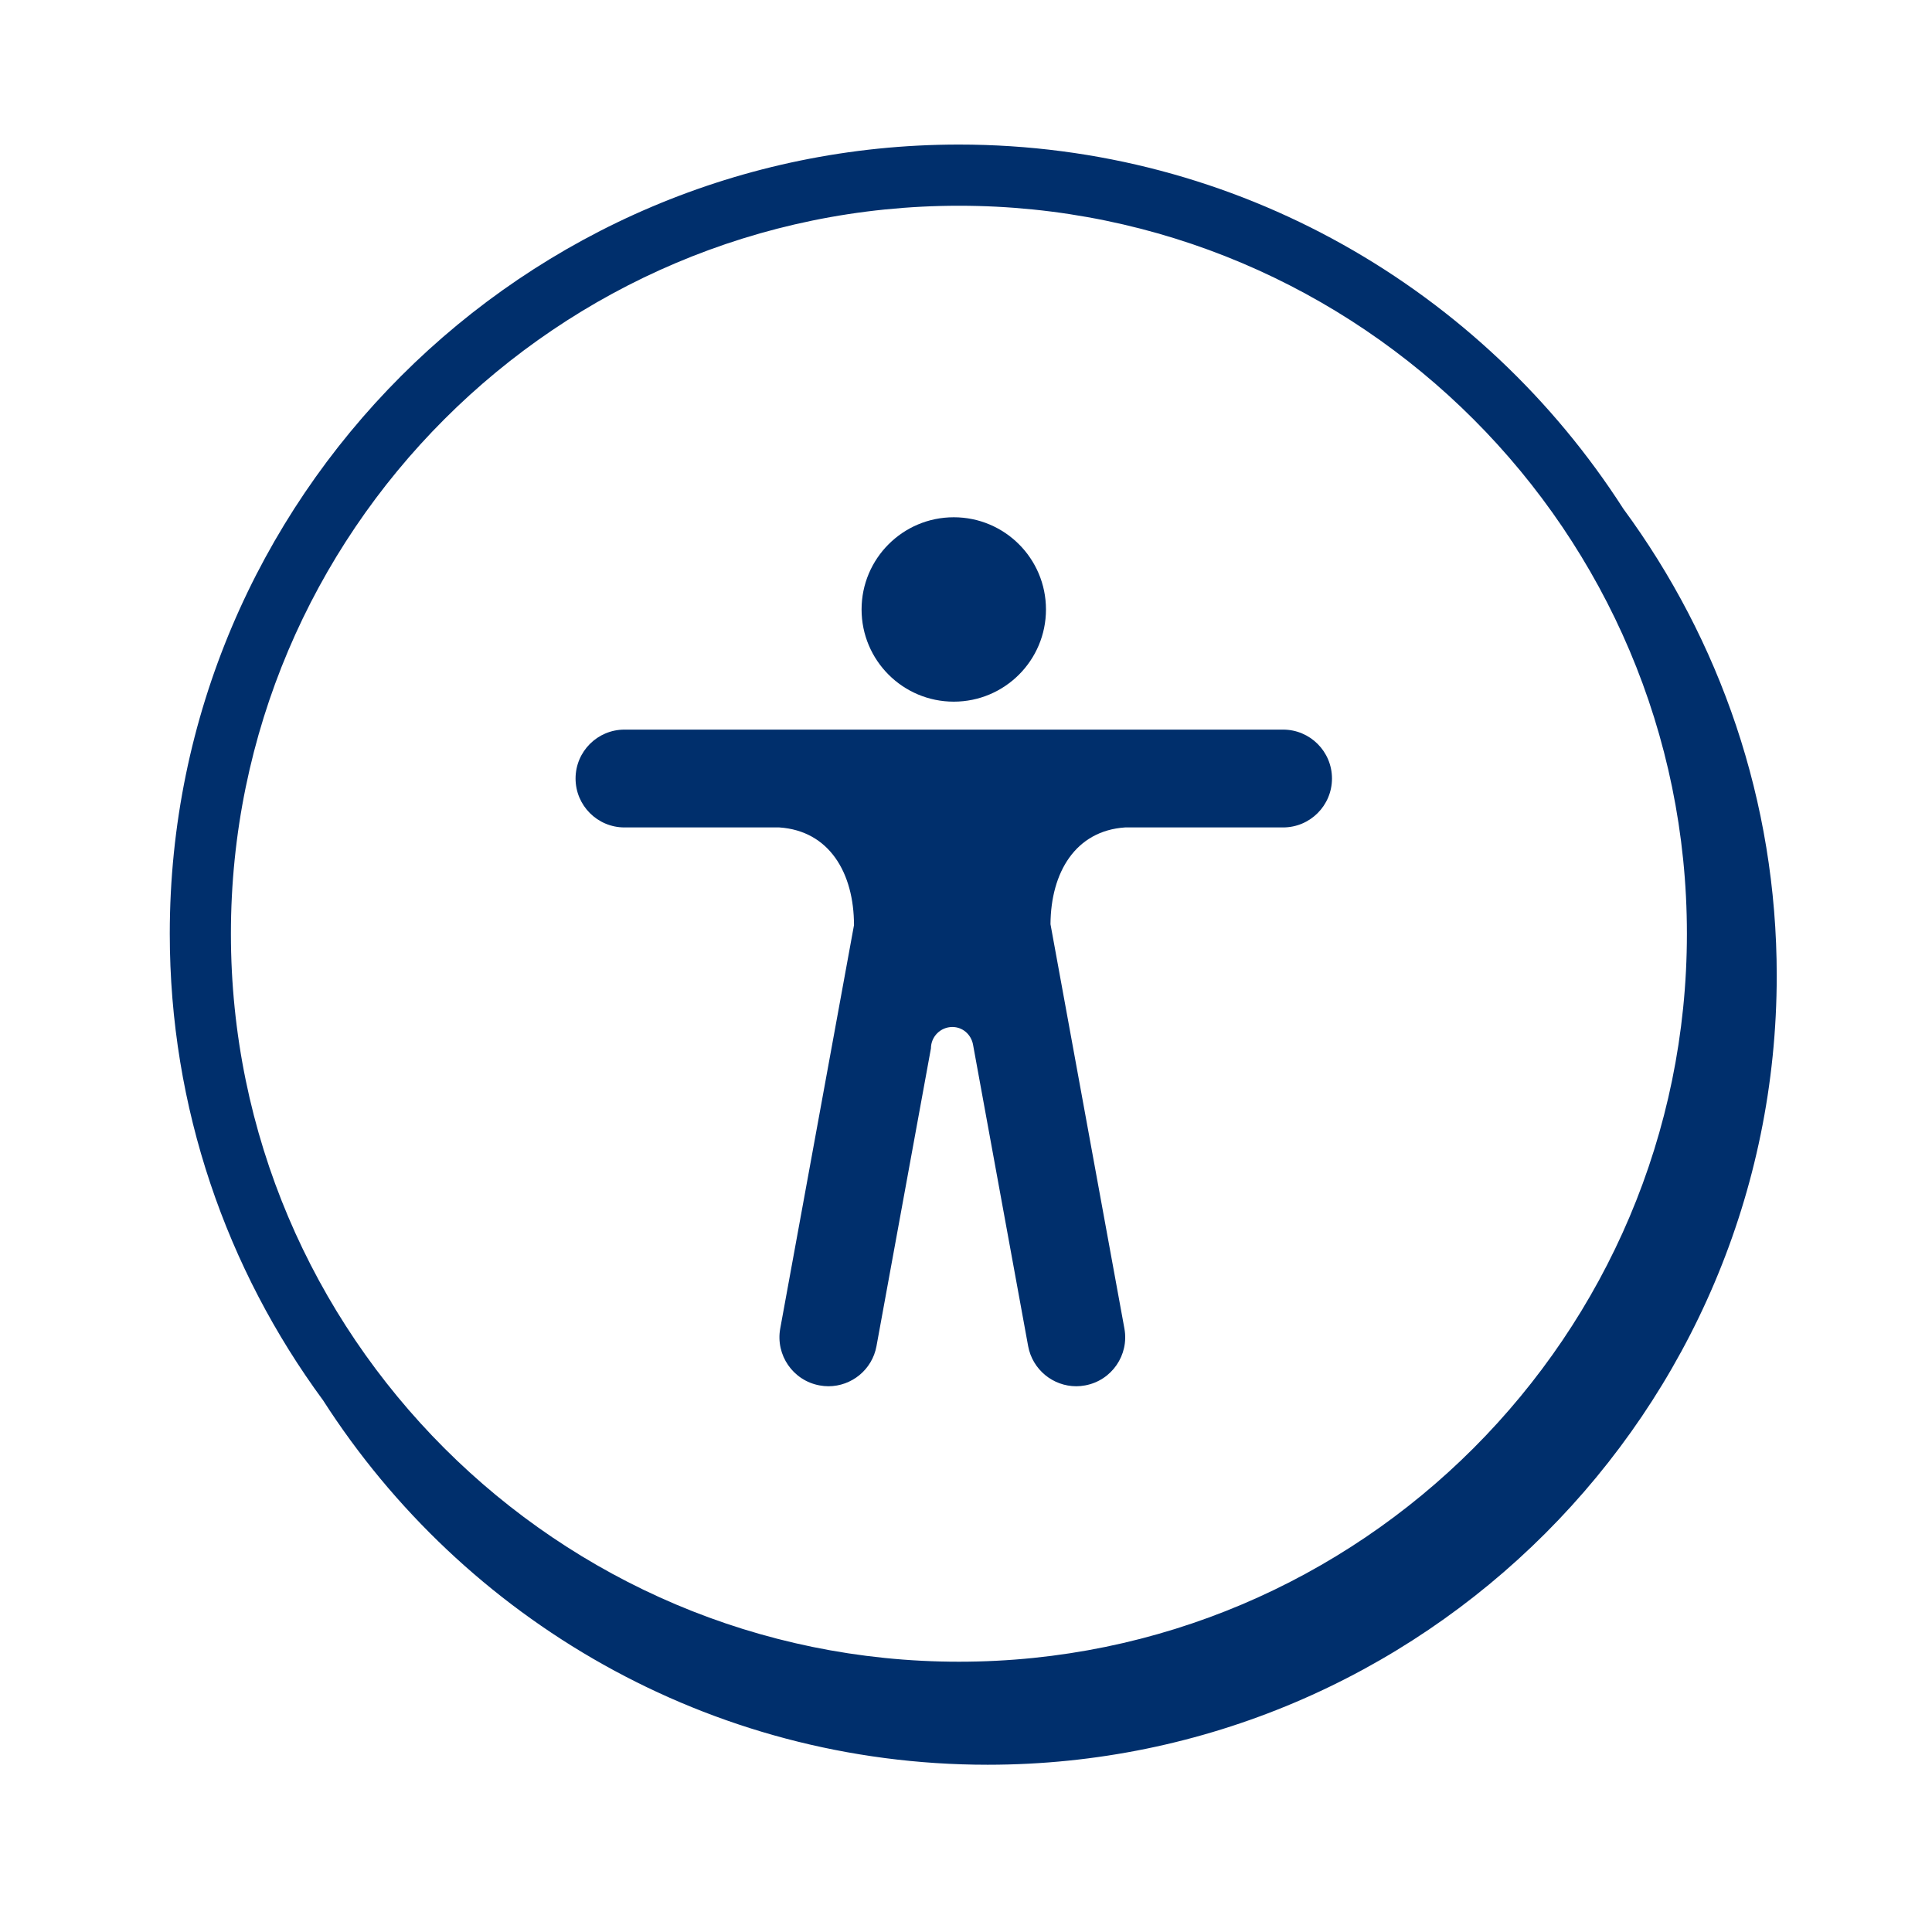 <svg width="79" height="79" viewBox="0 0 79 79" fill="none" xmlns="http://www.w3.org/2000/svg">
<path fill-rule="evenodd" clip-rule="evenodd" d="M52.465 29.834H25.535C24.43 29.834 23.535 30.73 23.535 31.834C23.535 32.938 24.43 33.834 25.535 33.834H31.867C33.912 33.971 34.92 35.698 34.92 37.831L31.904 54.323C31.707 55.41 32.426 56.452 33.514 56.65C33.635 56.673 33.756 56.684 33.875 56.684C34.822 56.684 35.664 56.008 35.84 55.043L38.066 42.869V42.871C38.066 42.386 38.459 41.994 38.943 41.994C39.365 41.994 39.701 42.298 39.784 42.696L42.041 55.043C42.219 56.008 43.061 56.684 44.008 56.684C44.127 56.684 44.248 56.673 44.369 56.65C45.455 56.452 46.176 55.41 45.977 54.323L42.955 37.792C42.967 35.678 43.973 33.97 46.005 33.834H52.465C53.57 33.834 54.465 32.938 54.465 31.834C54.465 30.73 53.57 29.834 52.465 29.834ZM39 28.691C41.082 28.691 42.77 27.003 42.77 24.921C42.77 22.839 41.082 21.151 39 21.151C36.918 21.151 35.23 22.839 35.23 24.921C35.23 27.003 36.918 28.691 39 28.691Z" fill="#002F6C"/>
<path fill-rule="evenodd" clip-rule="evenodd" d="M39.211 67.948C22.797 67.948 9.442 54.594 9.442 38.18C9.442 21.766 22.797 8.413 39.211 8.413C55.624 8.413 68.978 21.766 68.978 38.18C68.978 54.594 55.624 67.948 39.211 67.948ZM66.38 20.806C60.639 11.858 50.608 5.911 39.211 5.911C21.419 5.911 6.942 20.386 6.942 38.179C6.942 45.312 9.274 51.909 13.209 57.257C18.949 66.211 28.982 72.161 40.385 72.161C58.177 72.161 72.651 57.686 72.651 39.894C72.651 32.756 70.317 26.156 66.38 20.806Z" fill="#002F6C"/>
</svg>

